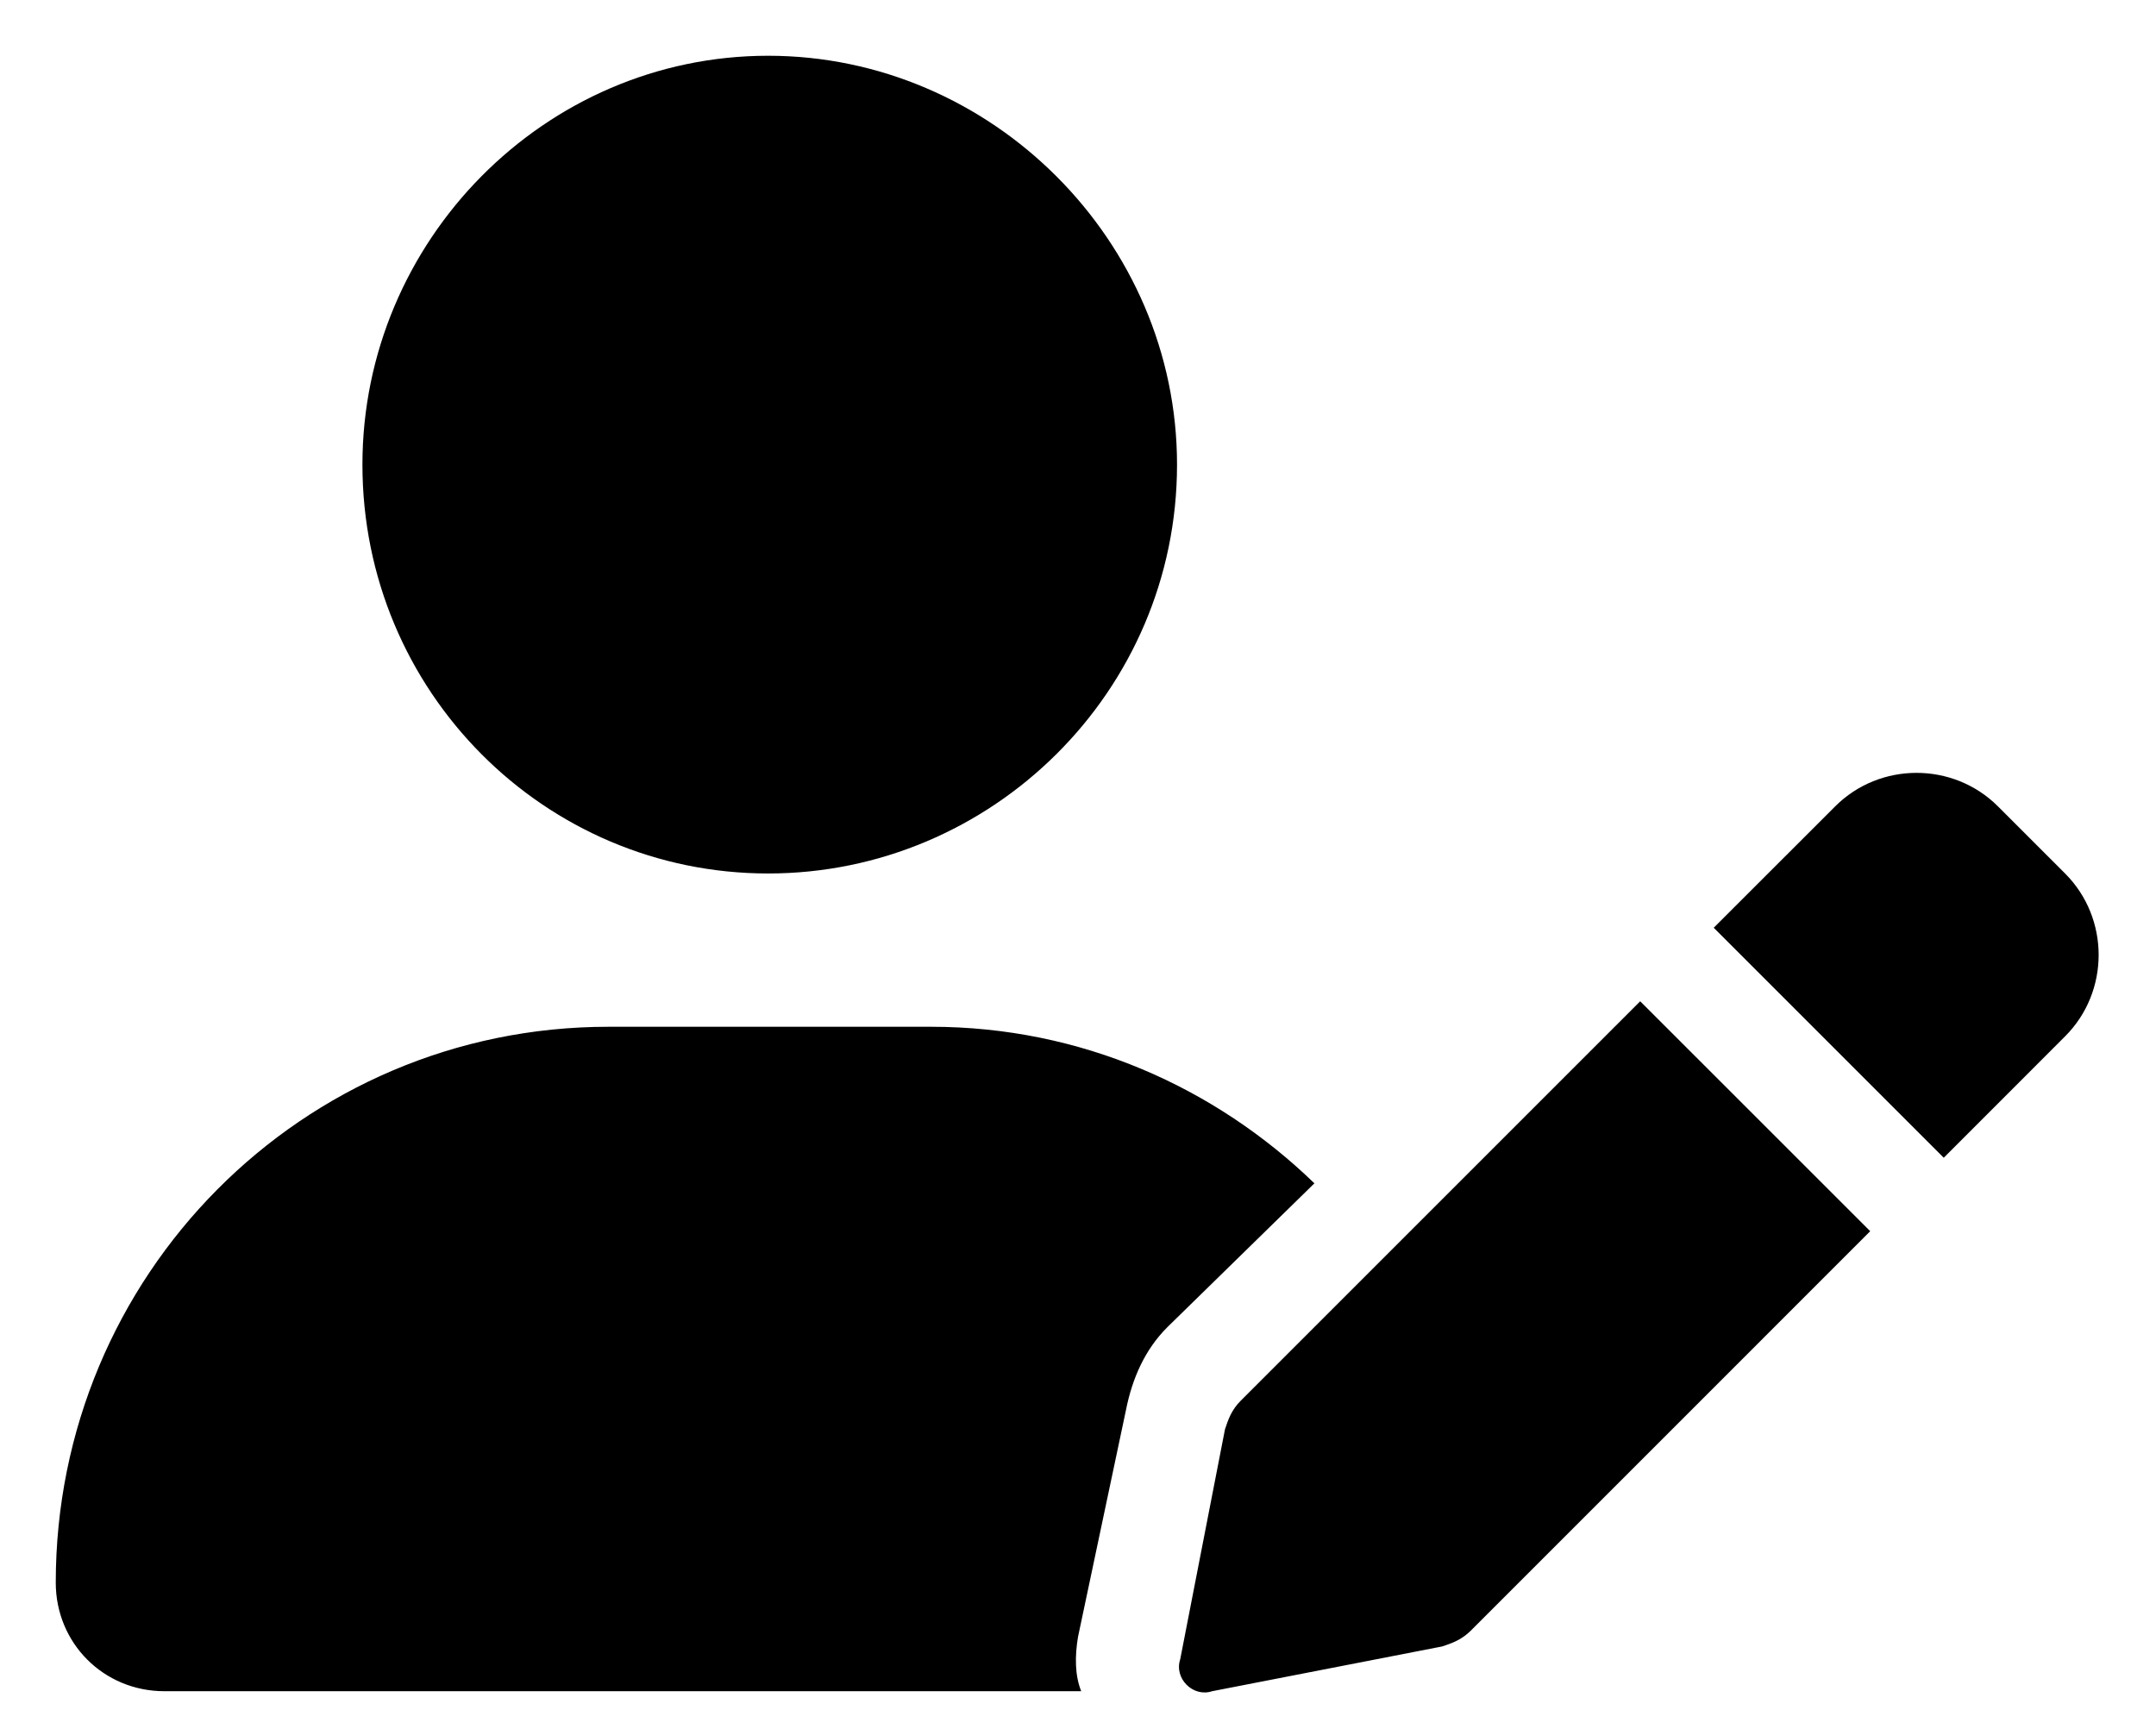 <svg width="29" height="23" viewBox="0 0 29 23" fill="none" xmlns="http://www.w3.org/2000/svg">
<path d="M10.332 11.75C7.324 11.75 4.875 9.301 4.875 6.25C4.875 3.242 7.324 0.75 10.332 0.75C13.34 0.75 15.832 3.242 15.832 6.25C15.832 9.301 13.34 11.75 10.332 11.75ZM12.523 13.812C14.543 13.812 16.348 14.629 17.68 15.918L15.703 17.852C15.402 18.152 15.23 18.539 15.145 18.969L14.5 22.02C14.457 22.277 14.457 22.535 14.543 22.75H2.211C1.395 22.75 0.75 22.105 0.75 21.289C0.75 17.164 4.059 13.812 8.184 13.812H12.523ZM16.691 18.84L22.062 13.469L25.156 16.562L19.785 21.934C19.656 22.062 19.527 22.105 19.398 22.148L16.305 22.75C16.047 22.836 15.789 22.578 15.875 22.32L16.477 19.227C16.52 19.098 16.562 18.969 16.691 18.84ZM27.777 11.75C28.379 12.352 28.379 13.34 27.777 13.941L26.145 15.574L23.051 12.48L24.684 10.848C25.285 10.246 26.273 10.246 26.875 10.848L27.777 11.75Z" fill="black"/>
</svg>
